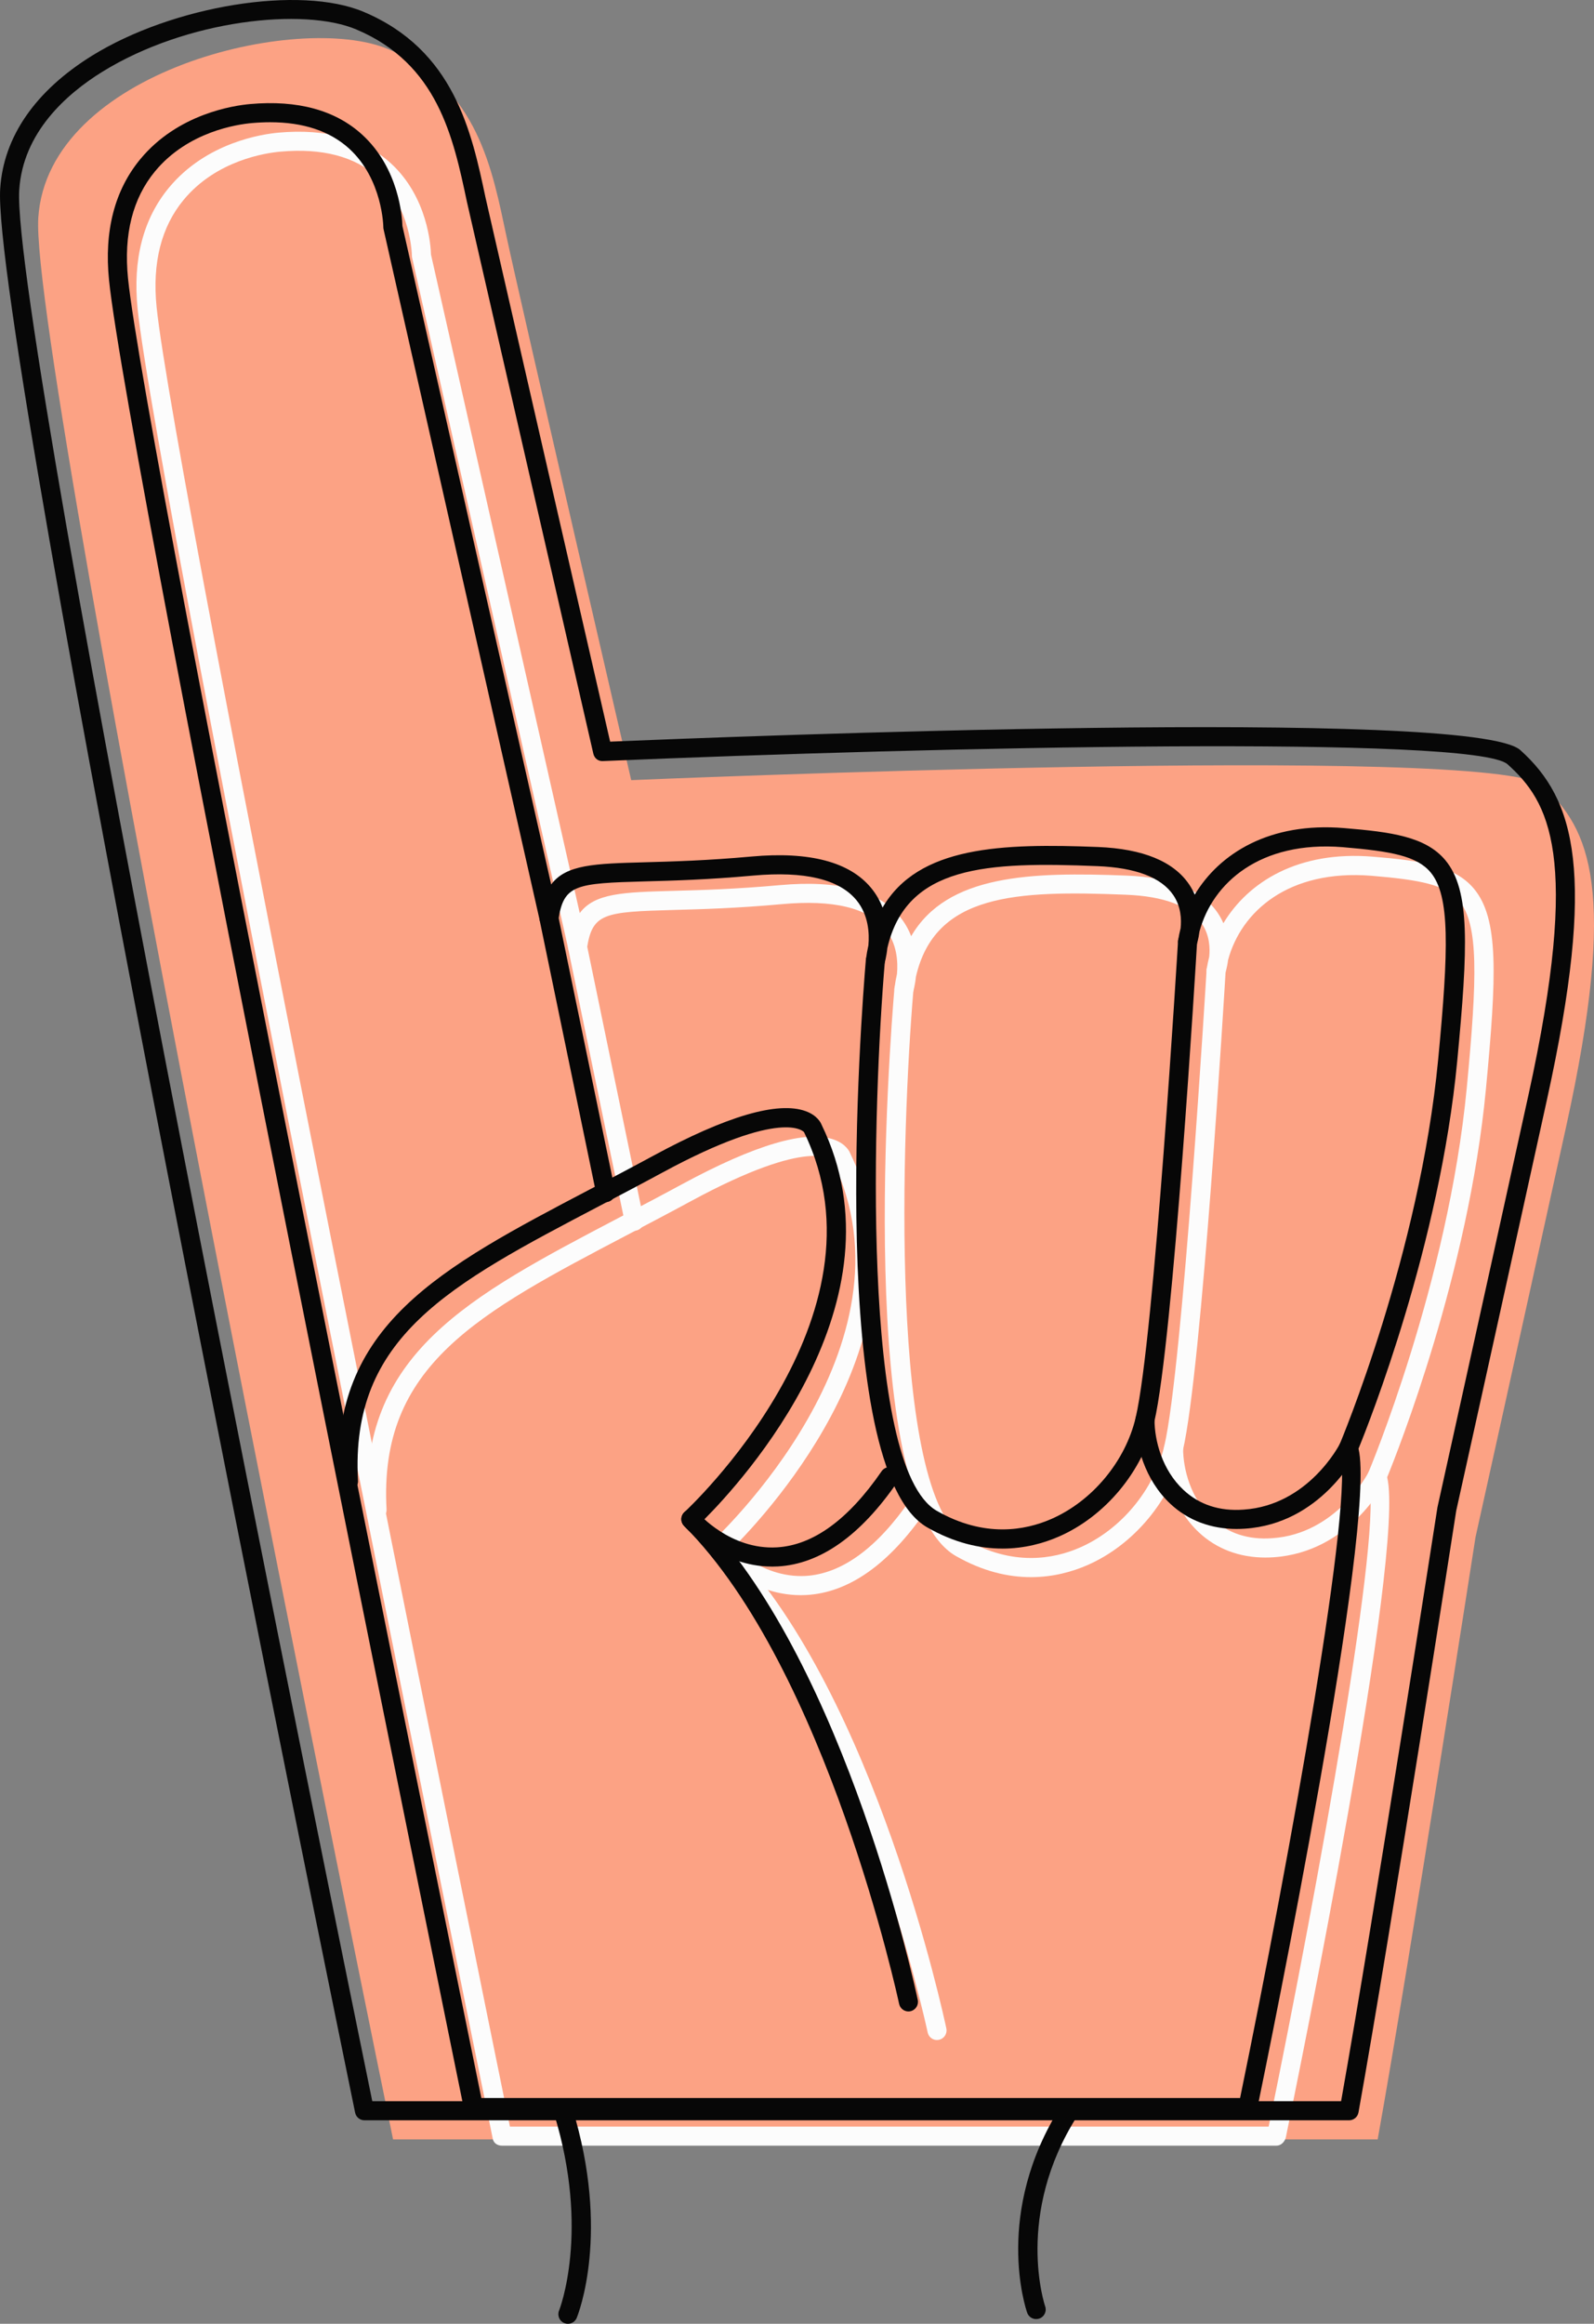 <svg xmlns="http://www.w3.org/2000/svg" width="741.21" height="1080" viewBox="0 0 741.21 1080"><rect x="0" y="0" width="741.21" height="1080" fill="#808080" stroke="none"/><g id="a"/><g id="b"><g id="c"><g id="d"><path d="M182.77 994.27S13.4 169.44 17.8 101.26C22.2 33.07 138.82 5.27 180.61 22.87c41.79 17.6 48.35 56.39 54.95 87.19 6.6 30.79 57.95 252.52 57.95 252.52.0.0 401.76-17.17 423.75 2.63 22 19.8 35.19 48.39 11 158.37-24.19 109.98-42.16 190.91-42.16 190.91.0.0-30.09 194-45.48 279.79H182.77z" fill="#fca284"/><path d="M233.5 997.22c-2.11.0-3.93-1.1-4.35-3.16-1.56-7.67-156.81-767.68-165.16-850.57-2.31-22.85 2.58-41.77 14.55-56.24 17.48-21.12 43.5-24.94 51.06-25.61 22.08-1.94 39.65 2.84 52.12 14.24 17.22 15.75 18.59 38.58 18.69 42.43l69.17 306.04c7-9.32 20.33-9.68 43.53-10.32 12.89-.35 28.94-.79 49.65-2.67 27.01-2.44 45.79 2.52 55.77 14.78 2.34 2.87 4 5.92 5.17 8.96 16.69-28.67 55.48-29.92 100.21-28.16 20.85.83 35.09 6.67 42.35 17.37 1.07 1.58 1.92 3.17 2.61 4.77 11.49-19.13 34.78-33.86 69.62-30.92 21.68 1.8 37.73 3.93 46.88 14.86 11.69 13.98 10.59 40.44 5.56 93.36-8.14 85.43-40.95 168.09-45.9 180.18 8.49 35.22-41.28 278.55-47.1 306.72-.42 2.06-2.23 3.92-4.33 3.93H233.5zM130.37 70.48c-6.69.59-29.72 3.95-45 22.43-10.39 12.57-14.62 29.29-12.56 49.7 8.03 79.53 152.71 788.88 164.31 845.74h352.81c23.02-111.96 53.85-282.06 46.25-300.3-.46-1.1-.45-2.34.02-3.44.37-.88 37.22-88.45 45.85-179.06 4.89-51.28 5.54-75.98-3.52-86.82-6.35-7.59-18.23-9.83-40.81-11.71-38.57-3.08-60.59 16.58-66.67 39.15-.44 3.63-1.27 6.05-1.36 6.29-.76 2.16-3.03 3.37-5.27 2.83-2.22-.56-3.65-2.72-3.3-4.98.29-1.87.68-3.74 1.16-5.61.43-4.09.21-10.13-3.45-15.46-5.6-8.19-17.48-12.7-35.29-13.41-51.28-2.08-88.77-.42-97.64 38.11-.42 4.08-1.23 6.84-1.32 7.13-.68 2.21-2.95 3.53-5.19 3.04-2.26-.49-3.76-2.64-3.45-4.93.3-2.28.69-4.46 1.15-6.54.5-5.59.07-14.13-5.5-20.94-8.03-9.8-24.18-13.66-48.04-11.49-20.99 1.91-37.18 2.35-50.2 2.7-32.44.88-37.89 1.49-40.4 17.74-.32 2.11-2.1 3.68-4.23 3.76-1.86.1-4.02-1.38-4.48-3.46L191.64 119.83c-.08-.31-.11-.64-.11-.96.0-.23-.29-22.3-15.88-36.5-10.54-9.61-25.77-13.64-45.28-11.89z" fill="#fcfcfc"/><path d="M435.7 948.12c-2.05.0-3.89-1.43-4.33-3.52-.33-1.55-33.51-155.67-99.97-222.13-.86-.86-1.33-2.03-1.3-3.24s.55-2.36 1.45-3.17c.98-.9 97.61-90.48 55.61-176.61-.07-.1-9.67-11.66-65.91 18.81-10 5.43-19.73 10.52-29.09 15.43-69.92 36.66-116.12 60.88-112.41 127.8.14 2.44-1.73 4.54-4.19 4.67-2.25.27-4.53-1.73-4.67-4.19-4.03-72.62 46.79-99.26 117.15-136.15 9.33-4.89 19.01-9.97 28.98-15.37 34.15-18.51 58.02-25.51 70.95-20.74 5.44 1.99 7.05 5.5 7.31 6.17 40.13 82.26-37.23 166.29-54.47 183.52 66.19 69.76 97.9 217.01 99.24 223.34.5 2.4-1.02 4.75-3.42 5.26-.31.06-.62.1-.93.1z" fill="#fcfcfc"/><path d="M294.93 572c-2.05.0-3.9-1.44-4.33-3.54l-26.4-127.58c-.5-2.4 1.04-4.75 3.44-5.24 2.33-.51 4.75 1.03 5.24 3.44l26.4 127.58c.5 2.4-1.04 4.75-3.44 5.24-.3.07-.61.1-.91.1z" fill="#fcfcfc"/><path d="M479.39 732.99c-10.39.0-22.19-2.57-34.87-9.8-47.28-27.03-30.67-239.63-28.62-263.78.22-2.44 2.53-4.18 4.79-4.05 2.44.21 4.26 2.36 4.05 4.79-5.44 64.07-11.69 234.83 24.18 255.32 22.11 12.64 41.11 9.05 53.13 3.81 19.11-8.3 34.54-26.82 39.33-47.17 8.61-36.59 19.57-219.56 19.69-221.4.15-2.44 2.31-4.53 4.69-4.17 2.45.15 4.32 2.25 4.17 4.69-.45 7.57-11.12 185.58-19.91 222.91-5.4 22.98-22.84 43.89-44.42 53.28-6.93 3.02-15.85 5.57-26.21 5.57z" fill="#fcfcfc"/><path d="M588.42 723.88c-12.08.0-22.7-4-30.91-11.67-11.98-11.22-16.25-27.54-16.25-39.08.0-2.45 1.99-4.44 4.44-4.44s4.44 1.99 4.44 4.44c0 9.67 3.53 23.32 13.44 32.59 7.31 6.84 16.84 10.02 28.01 9.17 29.98-2 44.58-30.27 44.72-30.56 1.11-2.19 3.77-3.07 5.96-1.97 2.18 1.1 3.07 3.75 1.98 5.95-.68 1.35-16.94 33.09-52.07 35.44-1.27.09-2.51.12-3.75.12z" fill="#fcfcfc"/><path d="M372.28 741.36c-24.18.0-40.39-18.31-41.09-19.11-1.61-1.85-1.41-4.64.43-6.25 1.84-1.61 4.63-1.42 6.26.42.14.17 15.32 17.14 36.7 16.01 16.83-1 33.2-12.91 48.67-35.4 1.4-2.01 4.16-2.52 6.17-1.14 2.02 1.39 2.53 4.15 1.14 6.17-17.13 24.91-35.83 38.12-55.57 39.23-.92.05-1.83.08-2.72.08z" fill="#fcfcfc"/><path d="M220.21 983.93c-2.11.0-3.93-1.1-4.35-3.16-1.56-7.67-156.8-767.67-165.16-850.57-2.31-22.86 2.59-41.78 14.56-56.25 17.48-21.12 43.49-24.92 51.05-25.59 22.12-1.96 39.65 2.84 52.11 14.23 17.22 15.75 18.59 38.58 18.7 42.43l69.17 306.04c6.99-9.32 20.33-9.68 43.51-10.31 12.9-.36 28.94-.79 49.65-2.67 27-2.45 45.8 2.51 55.77 14.78 2.34 2.87 4 5.91 5.17 8.95 16.68-28.66 55.51-29.91 100.2-28.16 20.85.84 35.09 6.68 42.35 17.38 1.07 1.57 1.92 3.17 2.61 4.77 11.5-19.12 34.8-33.89 69.61-30.93 21.69 1.8 37.75 3.94 46.89 14.87 11.69 13.98 10.59 40.44 5.56 93.36-8.13 85.41-40.95 168.08-45.9 180.17 8.49 35.23-41.28 278.56-47.1 306.73-.42 2.05-2.23 3.91-4.33 3.92H220.21zM125.6 56.81c-2.75.0-5.58.13-8.51.39-6.69.59-29.72 3.94-44.99 22.41-10.4 12.57-14.63 29.29-12.58 49.71 8.04 79.54 152.71 788.88 164.31 845.74h352.81c23.02-111.96 53.86-282.05 46.25-300.3-.46-1.1-.45-2.34.02-3.44.37-.88 37.23-88.46 45.85-179.04 4.89-51.28 5.54-75.99-3.52-86.83-6.35-7.6-18.23-9.83-40.82-11.72-38.47-3.11-60.58 16.6-66.66 39.16-.45 3.63-1.27 6.04-1.36 6.28-.77 2.16-3 3.36-5.27 2.83-2.22-.56-3.65-2.72-3.3-4.98.29-1.86.68-3.74 1.15-5.6.44-4.08.22-10.13-3.43-15.47-5.61-8.18-17.48-12.7-35.3-13.41-51.28-2.07-88.76-.42-97.64 38.11-.42 4.08-1.23 6.84-1.32 7.13-.68 2.21-2.96 3.51-5.19 3.04-2.26-.49-3.76-2.64-3.45-4.93.3-2.28.69-4.46 1.15-6.54.5-5.58.07-14.12-5.5-20.93-8.02-9.8-24.2-13.64-48.05-11.49-20.99 1.91-37.19 2.35-50.21 2.7-32.43.88-37.88 1.49-40.38 17.75-.32 2.11-2.1 3.68-4.23 3.76-2.04-.06-4-1.37-4.48-3.46L178.36 106.54c-.08-.31-.11-.64-.11-.96.0-.23-.3-22.3-15.88-36.5-8.96-8.16-21.31-12.27-36.76-12.27zm-8.9-4.03h0z" fill="#070707"/><path d="M422.42 934.83c-2.05.0-3.89-1.43-4.33-3.52-.33-1.55-33.51-155.67-99.98-222.13-.86-.86-1.33-2.03-1.3-3.24s.55-2.36 1.45-3.17c.98-.9 97.62-90.48 55.61-176.6-.07-.09-9.63-11.67-65.9 18.81-9.99 5.42-19.7 10.51-29.06 15.41-69.95 36.66-116.16 60.89-112.44 127.81.14 2.44-1.73 4.54-4.19 4.67-2.4.39-4.54-1.74-4.67-4.19-4.04-72.62 46.8-99.27 117.17-136.16 9.32-4.89 19-9.96 28.95-15.35 34.16-18.52 58.05-25.46 70.94-20.74 5.45 1.99 7.05 5.5 7.31 6.17 40.14 82.25-37.23 166.29-54.46 183.52 66.19 69.77 97.9 217.02 99.24 223.35.5 2.4-1.02 4.75-3.42 5.26-.31.06-.62.1-.93.1z" fill="#070707"/><path d="M281.65 558.71c-2.05.0-3.9-1.44-4.33-3.54l-26.4-127.57c-.5-2.4 1.04-4.75 3.44-5.24 2.34-.56 4.75 1.03 5.24 3.44l26.4 127.57c.5 2.4-1.04 4.75-3.44 5.24-.3.07-.61.1-.91.1z" fill="#070707"/><path d="M466.11 719.71c-10.39.0-22.2-2.57-34.88-9.81-47.28-27.03-30.66-239.63-28.61-263.78.21-2.44 2.64-4.22 4.79-4.05 2.44.21 4.26 2.36 4.05 4.79-5.44 64.07-11.69 234.83 24.17 255.32 22.14 12.66 41.12 9.05 53.14 3.82 19.11-8.31 34.54-26.83 39.32-47.17 8.61-36.59 19.57-219.56 19.69-221.4.14-2.44 2.29-4.54 4.69-4.17 2.45.15 4.32 2.25 4.17 4.69-.45 7.57-11.12 185.58-19.91 222.91-5.4 22.98-22.83 43.89-44.41 53.29-6.94 3.02-15.86 5.57-26.21 5.57z" fill="#070707"/><path d="M575.13 710.6c-12.08.0-22.7-4-30.9-11.68-11.99-11.22-16.26-27.54-16.26-39.08.0-2.45 1.99-4.44 4.44-4.44s4.44 1.99 4.44 4.44c0 9.67 3.54 23.32 13.45 32.59 7.31 6.85 16.75 10.02 28.01 9.17 30.11-2.01 44.57-30.26 44.71-30.55 1.1-2.18 3.78-3.07 5.96-1.99 2.19 1.1 3.08 3.76 1.99 5.96-.68 1.35-16.94 33.09-52.06 35.44-1.27.09-2.52.13-3.76.13z" fill="#070707"/><path d="M359 728.08c-24.19.0-40.4-18.32-41.1-19.12-1.61-1.85-1.41-4.64.43-6.25 1.82-1.6 4.63-1.42 6.26.42.14.16 15 17.29 36.71 16.01 16.83-1 33.2-12.91 48.67-35.4 1.4-2.02 4.16-2.52 6.17-1.14 2.02 1.39 2.53 4.15 1.14 6.17-17.13 24.91-35.83 38.12-55.57 39.24-.92.05-1.83.08-2.72.08z" fill="#070707"/><path d="M627.33 985.42H169.48c-2.11.0-3.93-1.48-4.35-3.55C158.21 948.18-4.3 155.68.09 87.68 1.65 63.57 16.43 42.21 42.84 25.86 80.51 2.56 139.49-6.95 169.05 5.49c42.18 17.75 50.25 55.84 56.74 86.45.0.0 51.27 223.99 57.92 252.74 55.52-2.33 401.12-15.98 423.23 3.93 25.46 22.91 35.64 56.86 12.36 162.62-24.19 109.98-42.16 190.92-42.16 190.92-.25 1.66-30.21 194.76-45.44 279.61-.38 2.12-2.22 3.66-4.37 3.66zm-454.22-8.88h450.5c15.4-86.5 44.51-274.12 44.81-276.03.05-.29 18.02-81.23 42.22-191.19 24.67-112.12 9.53-136.88-9.62-154.11-15.06-13.55-265.96-8.11-420.6-1.5-2.34.16-4.03-1.36-4.52-3.43-.51-2.22-58.79-256.51-58.79-256.51-6.37-30.07-13.59-64.16-51.5-80.11-24.24-10.22-78.7-4.62-118.09 19.74C30.87 43.7 10.67 61.58 8.95 88.25c-4.16 64.56 152.06 829.23 164.16 888.3z" fill="#070707"/><path d="M264.07 1080c-.55.0-1.13-.11-1.68-.34-2.26-.93-3.35-3.51-2.43-5.78.15-.36 14.53-36.8-2.33-91.58-.73-2.35.59-4.83 2.93-5.55 2.38-.73 4.84.59 5.55 2.93 17.87 58.05 2.72 95.99 2.06 97.57-.7 1.71-2.36 2.75-4.1 2.75z" fill="#070707"/><path d="M481.82 1077.81c-1.84.0-3.55-1.14-4.19-2.97-.66-1.88-15.75-46.59 15.84-96.23 1.33-2.06 4.09-2.66 6.13-1.36 2.06 1.32 2.68 4.06 1.36 6.13-29.31 46.04-15.1 88.11-14.95 88.53.81 2.31-.41 4.85-2.72 5.65-.49.17-.98.25-1.46.25z" fill="#070707"/></g></g></g></svg>